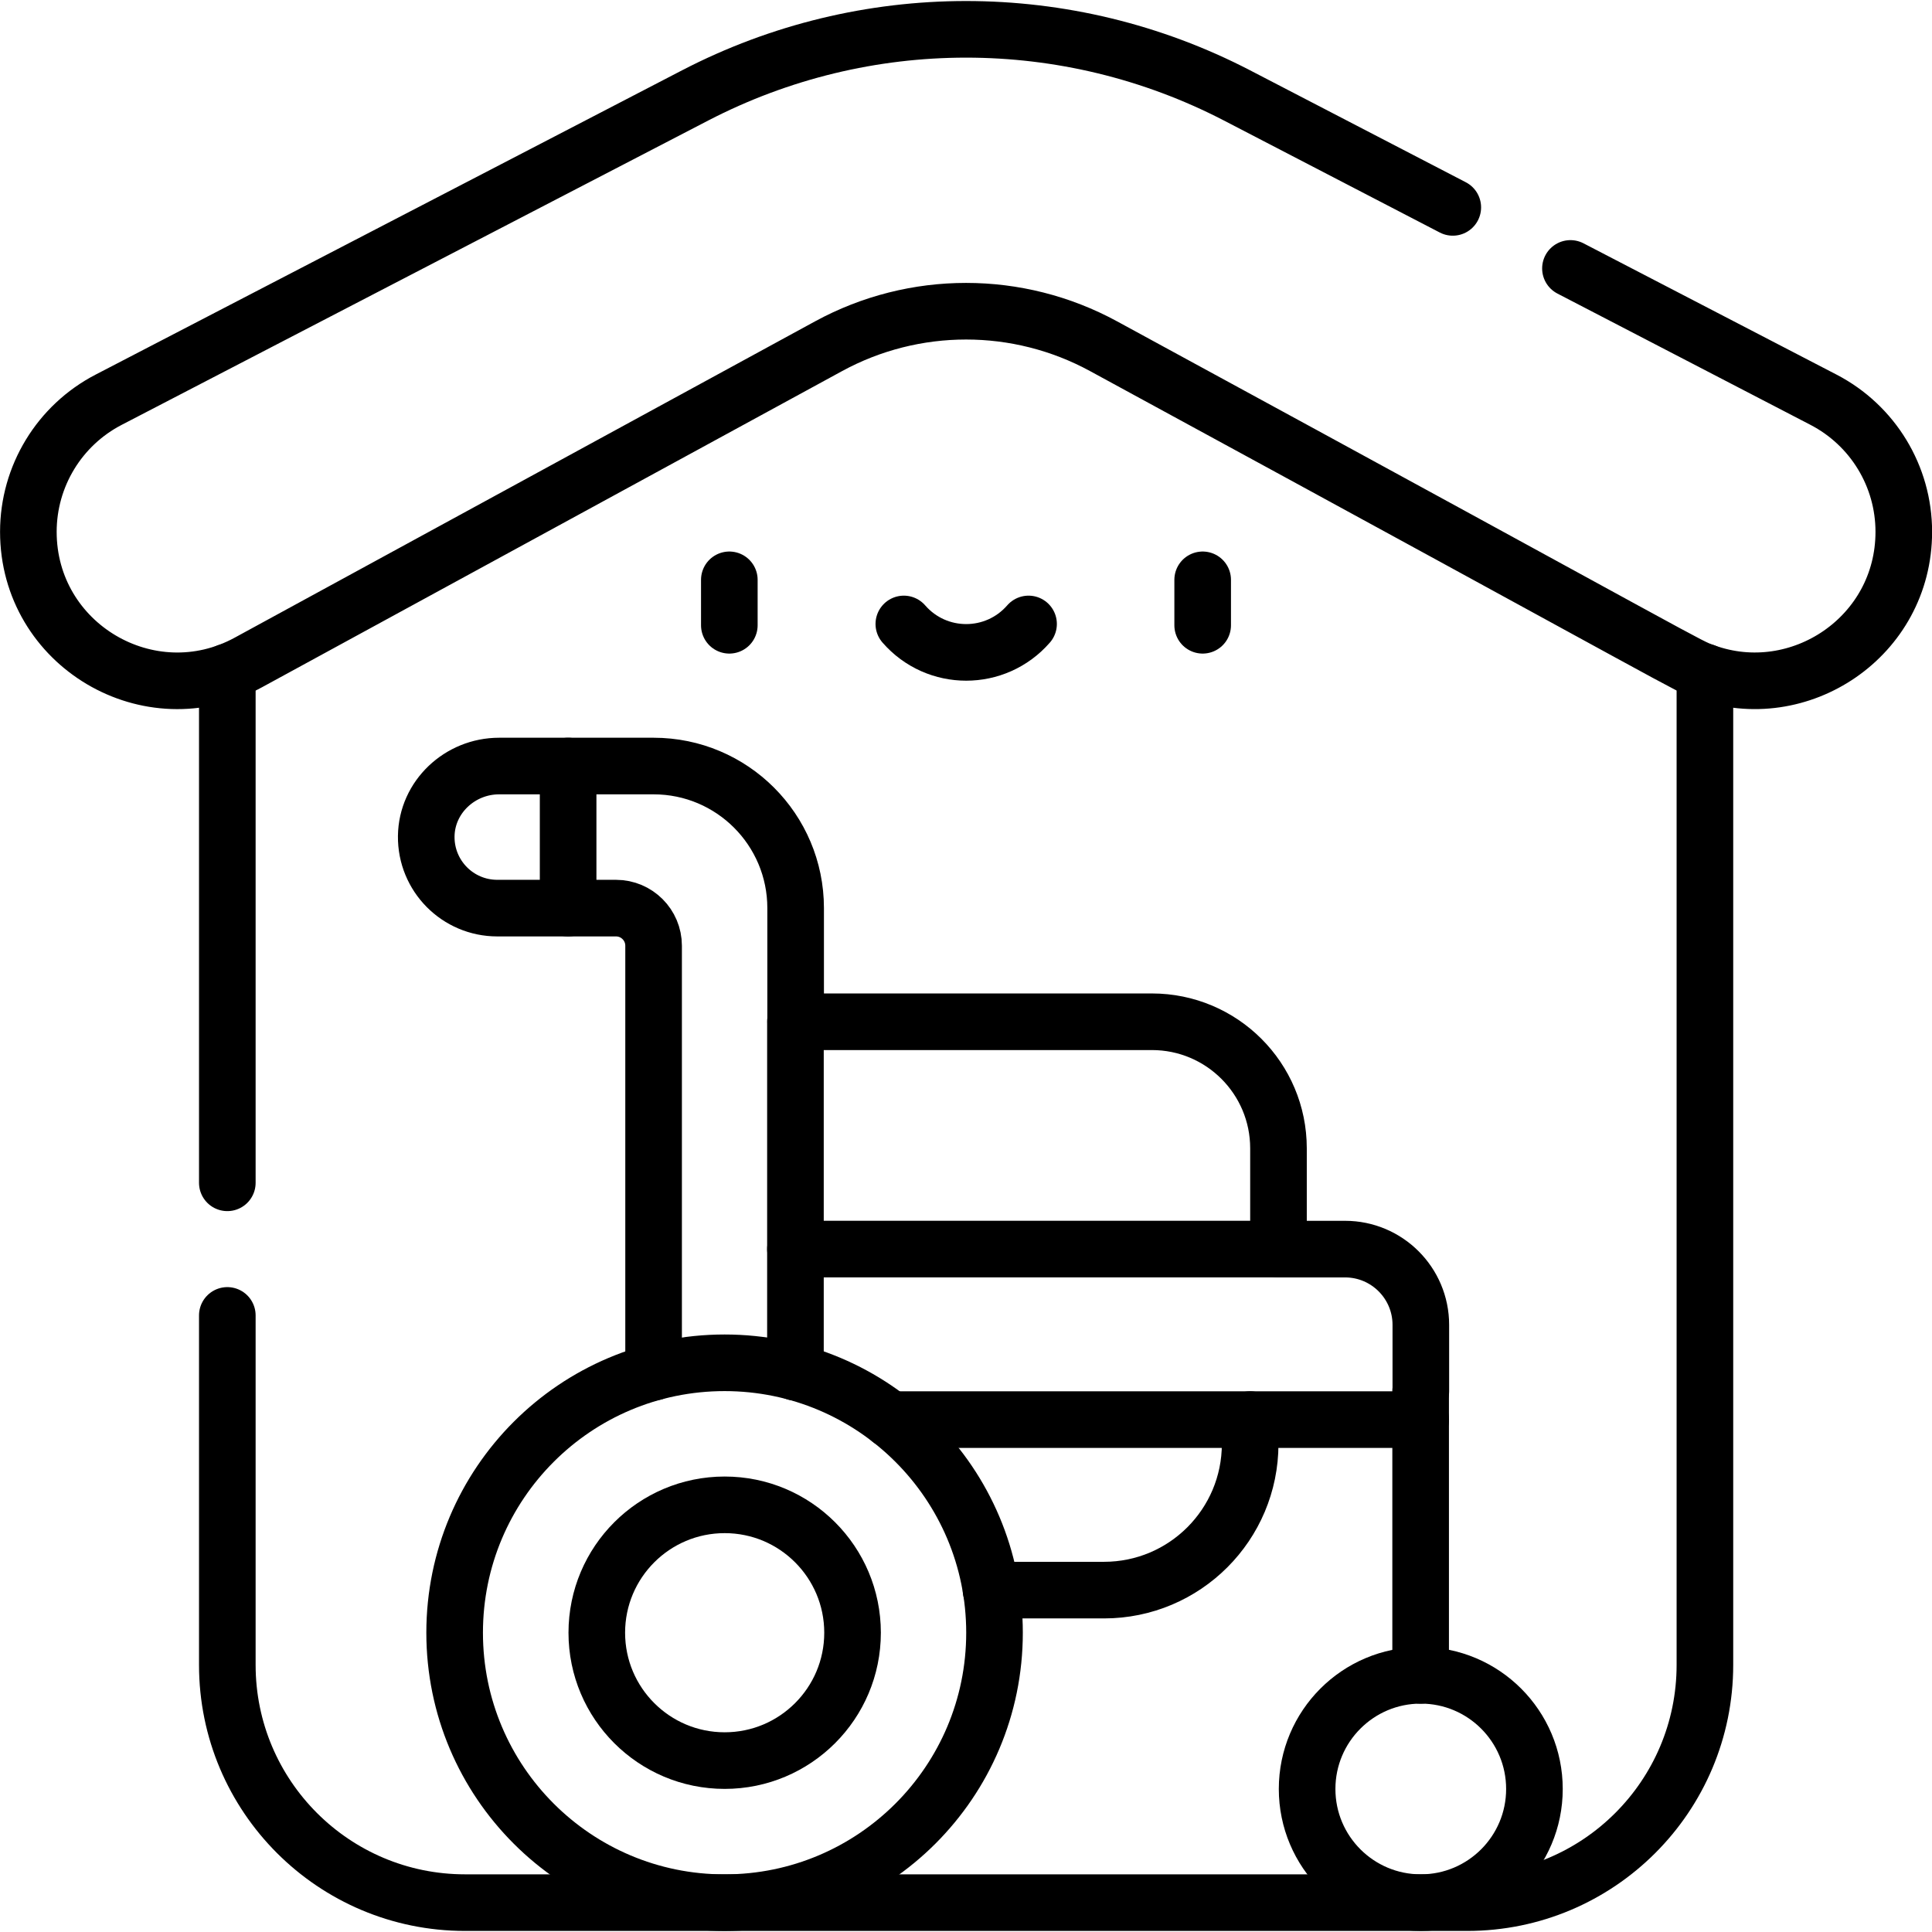 <svg width="50" height="50" viewBox="0 0 50 50" fill="none" xmlns="http://www.w3.org/2000/svg">
<g clip-path="url(#clip0_23715_50463)">
<path d="M18.752 49.241C22.61 49.241 25.738 46.113 25.738 42.255C25.738 38.396 22.61 35.269 18.752 35.269C14.893 35.269 11.766 38.396 11.766 42.255C11.766 46.113 14.893 49.241 18.752 49.241Z" stroke="black" stroke-width="1.465" stroke-miterlimit="10" stroke-linecap="round" stroke-linejoin="round"/>
<path d="M18.755 45.564C20.582 45.564 22.064 44.082 22.064 42.255C22.064 40.427 20.582 38.945 18.755 38.945C16.927 38.945 15.445 40.427 15.445 42.255C15.445 44.082 16.927 45.564 18.755 45.564Z" stroke="black" stroke-width="1.465" stroke-miterlimit="10" stroke-linecap="round" stroke-linejoin="round"/>
<path d="M36.771 36.004V34.288C36.771 33.205 35.893 32.327 34.81 32.327C34.37 32.327 33.535 32.327 33.094 32.327" stroke="black" stroke-width="1.465" stroke-miterlimit="10" stroke-linecap="round" stroke-linejoin="round"/>
<path d="M23.039 36.739C24.603 36.739 35.162 36.739 36.768 36.739" stroke="black" stroke-width="1.465" stroke-miterlimit="10" stroke-linecap="round" stroke-linejoin="round"/>
<path d="M36.766 36.004C36.766 36.794 36.766 42.218 36.766 43.358" stroke="black" stroke-width="1.465" stroke-miterlimit="10" stroke-linecap="round" stroke-linejoin="round"/>
<path d="M36.77 49.24C38.394 49.24 39.711 47.923 39.711 46.299C39.711 44.674 38.394 43.357 36.77 43.357C35.145 43.357 33.828 44.674 33.828 46.299C33.828 47.923 35.145 49.24 36.77 49.24Z" stroke="black" stroke-width="1.465" stroke-miterlimit="10" stroke-linecap="round" stroke-linejoin="round"/>
<path d="M20.591 26.444V23.502C20.591 21.471 18.945 19.825 16.915 19.825C14.55 19.825 14.463 19.825 12.917 19.825C11.903 19.825 11.044 20.626 11.031 21.641C11.02 22.669 11.847 23.502 12.87 23.502C13.937 23.502 14.877 23.502 15.942 23.502C16.479 23.502 16.915 23.938 16.915 24.475V35.513" stroke="black" stroke-width="1.465" stroke-miterlimit="10" stroke-linecap="round" stroke-linejoin="round"/>
<path d="M20.586 35.514V32.327" stroke="black" stroke-width="1.465" stroke-miterlimit="10" stroke-linecap="round" stroke-linejoin="round"/>
<path d="M33.087 32.326H20.586V26.443H29.811C31.621 26.443 33.087 27.91 33.087 29.719V32.326Z" stroke="black" stroke-width="1.465" stroke-miterlimit="10" stroke-linecap="round" stroke-linejoin="round"/>
<path d="M14.703 19.825V23.502" stroke="black" stroke-width="1.465" stroke-miterlimit="10" stroke-linecap="round" stroke-linejoin="round"/>
<path d="M32.354 36.739V37.369C32.354 39.458 30.661 41.152 28.571 41.152H25.648" stroke="black" stroke-width="1.465" stroke-miterlimit="10" stroke-linecap="round" stroke-linejoin="round"/>
<path d="M40.643 6.947L47.192 10.345C48.474 11.011 49.27 12.329 49.27 13.763C49.27 16.48 46.565 18.277 44.122 17.391C43.586 17.194 44.33 17.537 28.562 8.961C26.343 7.752 23.661 7.752 21.442 8.961L6.428 17.144C3.867 18.543 0.734 16.689 0.734 13.763C0.734 12.325 1.535 11.007 2.812 10.345L17.991 2.469C22.387 0.189 27.617 0.189 32.013 2.469L37.598 5.367" stroke="black" stroke-width="1.465" stroke-miterlimit="10" stroke-linecap="round" stroke-linejoin="round"/>
<path d="M5.883 30.611V17.391" stroke="black" stroke-width="1.465" stroke-miterlimit="10" stroke-linecap="round" stroke-linejoin="round"/>
<path d="M44.123 17.391V43.088C44.123 46.485 41.369 49.24 37.97 49.24C35.268 49.24 15.655 49.24 12.036 49.24C8.637 49.24 5.883 46.485 5.883 43.088V34.043" stroke="black" stroke-width="1.465" stroke-miterlimit="10" stroke-linecap="round" stroke-linejoin="round"/>
<path d="M18.875 15.006V16.182" stroke="black" stroke-width="1.465" stroke-miterlimit="10" stroke-linecap="round" stroke-linejoin="round"/>
<path d="M31.125 15.006V16.182" stroke="black" stroke-width="1.465" stroke-miterlimit="10" stroke-linecap="round" stroke-linejoin="round"/>
<path d="M23.391 16.148C24.245 17.129 25.764 17.129 26.619 16.148" stroke="black" stroke-width="1.465" stroke-miterlimit="10" stroke-linecap="round" stroke-linejoin="round"/>
</g>
<defs>
<clipPath id="clip0_23715_50463">
<rect width="50" height="50" fill="white"/>
</clipPath>
</defs>
</svg>
